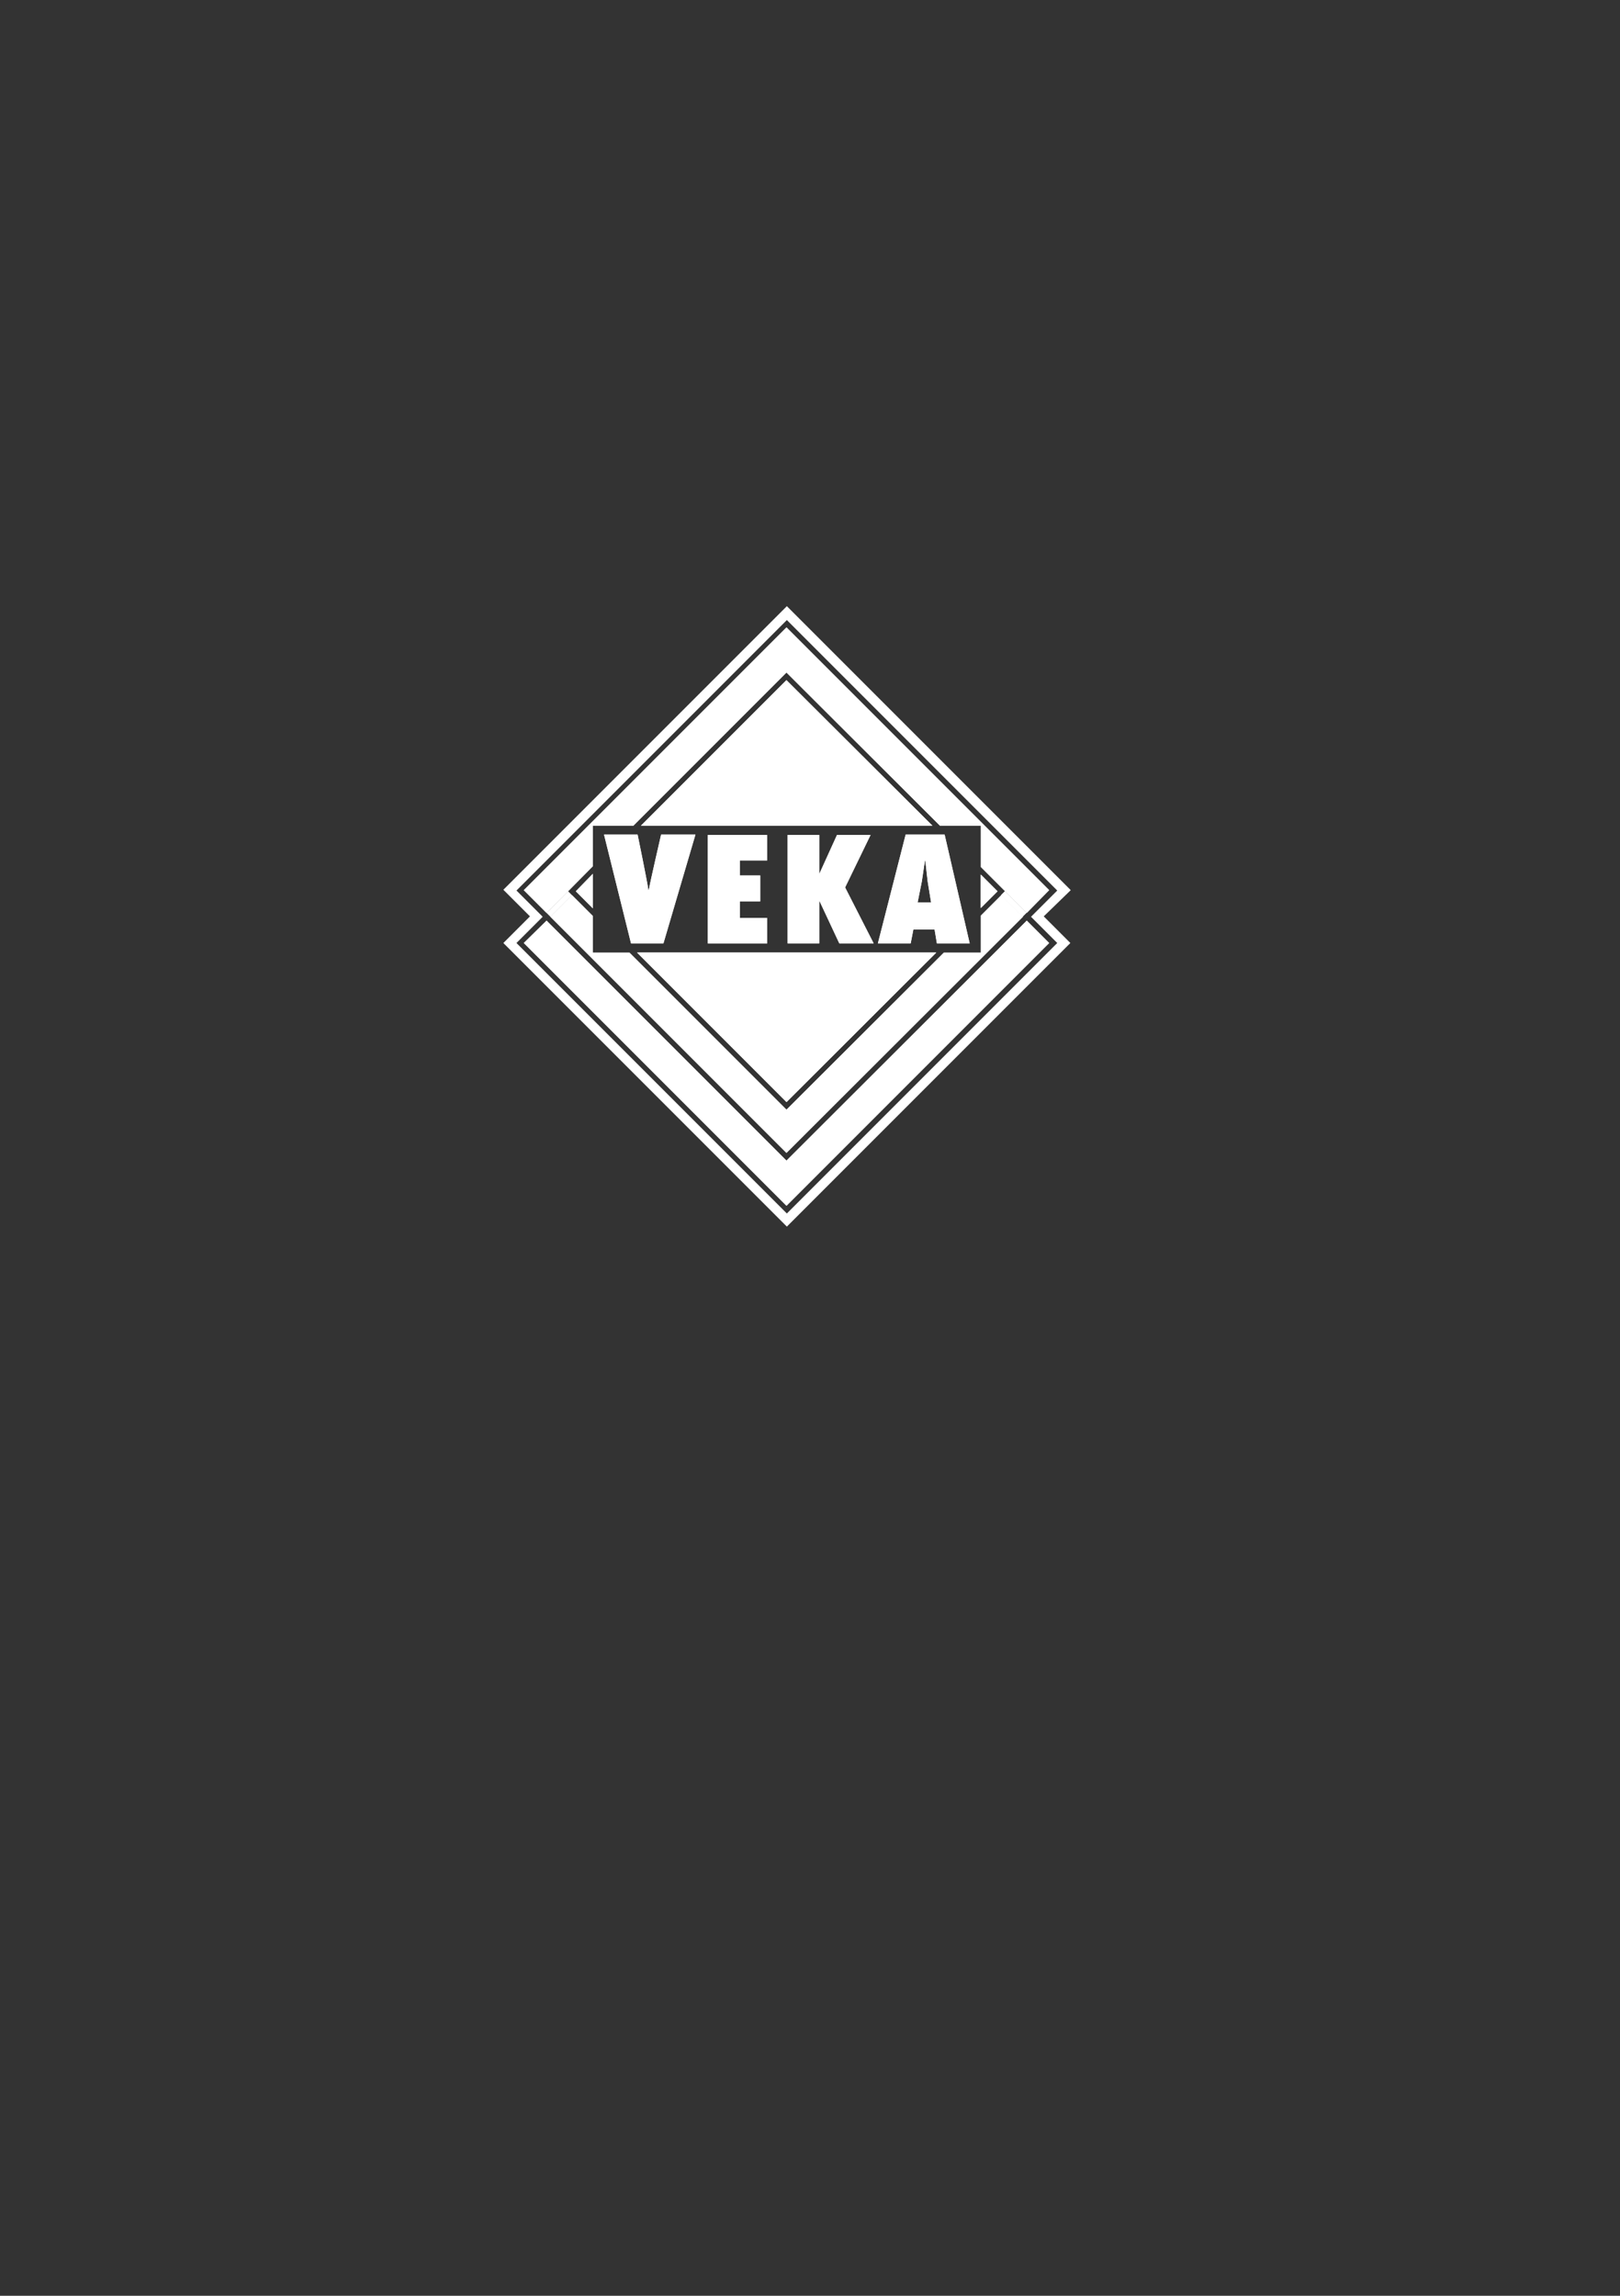 <?xml version="1.0" encoding="utf-8"?>
<!-- Generator: Adobe Illustrator 25.4.1, SVG Export Plug-In . SVG Version: 6.00 Build 0)  -->
<svg version="1.1" xmlns="http://www.w3.org/2000/svg" xmlns:xlink="http://www.w3.org/1999/xlink" x="0px" y="0px"
	 viewBox="0 0 420 595" style="enable-background:new 0 0 420 595;" xml:space="preserve">
<rect x="0" y="0" width="420" height="595" fill="#333333" stroke="none"/>
<style type="text/css">
	.st0{fill:#FFFFFF;}
</style>
<g id="Hintergrund">
</g>
<g id="Vordergrund">
	<g>
		
			<rect x="262.2" y="230.3" transform="matrix(0.707 -0.707 0.707 0.707 -88.647 254.524)" class="st0" width="1.4" height="7.9"/>
		
			<rect x="262.2" y="230.3" transform="matrix(0.707 -0.707 0.707 0.707 -88.647 254.524)" class="st0" width="1.4" height="7.9"/>
		<polygon class="st0" points="254.3,226.7 254.3,235.3 258.6,231 		"/>
		<polygon class="st0" points="254.3,226.7 254.3,235.3 258.6,231 		"/>
		<polygon class="st0" points="254.3,226.7 254.3,235.3 258.6,231 		"/>
		<polygon class="st0" points="254.3,226.7 254.3,235.3 258.6,231 		"/>
		
			<rect x="256.5" y="225.8" transform="matrix(0.707 -0.707 0.707 0.707 -86.684 248.376)" class="st0" width="0" height="6.1"/>
		
			<rect x="256.5" y="225.8" transform="matrix(0.707 -0.707 0.707 0.707 -86.684 248.376)" class="st0" width="0" height="6.1"/>
		
			<rect x="256.5" y="225.8" transform="matrix(0.707 -0.707 0.707 0.707 -86.684 248.376)" class="st0" width="0" height="6.1"/>
		<g>
			<path class="st0" d="M277.6,230.7L204,157.1l-73.5,73.5l6.9,6.9l-6.9,6.9l73.5,73.5l73.5-73.5l-6.9-6.9L277.6,230.7z
				 M274.1,244.4l-70.1,70.1l-70.1-70.1l6.8-6.8l-6.8-6.8l70.1-70.1l70.1,70.1l-6.8,6.8L274.1,244.4z"/>
			<polygon class="st0" points="203.9,300.8 141.7,238.6 135.8,244.4 203.9,312.5 272,244.4 266.2,238.6 			"/>
			<polygon class="st0" points="203.9,300.8 141.7,238.6 135.8,244.4 203.9,312.5 272,244.4 266.2,238.6 			"/>
			<polygon class="st0" points="153.7,224.5 153.7,214 164.2,214 203.9,174.3 243.7,214 254.3,214 254.3,224.7 260.6,231 260.6,231 
				266.2,236.6 272,230.7 203.9,162.6 135.8,230.7 141.7,236.6 			"/>
			<polygon class="st0" points="153.7,224.5 153.7,214 164.2,214 203.9,174.3 243.7,214 254.3,214 254.3,224.7 260.6,231 260.6,231 
				266.2,236.6 272,230.7 203.9,162.6 135.8,230.7 141.7,236.6 			"/>
			<polygon class="st0" points="254.3,237.3 254.3,246.9 244.7,246.9 203.9,287.6 163.2,246.9 153.7,246.9 153.7,237.4 148.3,232 
				142.7,237.6 203.9,298.8 265.2,237.6 259.6,232 			"/>
			<polyline class="st0" points="259.6,232 254.3,237.3 254.3,246.9 244.7,246.9 203.9,287.6 163.2,246.9 153.7,246.9 153.7,237.4 
				148.3,232 142.7,237.6 203.9,298.8 265.2,237.6 			"/>
			<polygon class="st0" points="203.9,174.3 164.2,214 164.2,214 			"/>
			<polygon class="st0" points="203.9,174.3 164.2,214 164.2,214 			"/>
			<polygon class="st0" points="147.3,231 153.7,224.5 153.7,224.5 141.7,236.6 142.7,237.6 148.3,232 			"/>
			<polygon class="st0" points="203.9,176.3 166.2,214 241.7,214 			"/>
			<polygon class="st0" points="203.9,176.3 166.2,214 241.7,214 			"/>
			<polygon class="st0" points="203.9,176.3 166.2,214 241.7,214 			"/>
			<polygon class="st0" points="203.9,176.3 166.2,214 241.7,214 			"/>
			<polygon class="st0" points="203.9,285.6 242.7,246.9 165.2,246.9 			"/>
			<polygon class="st0" points="203.9,285.6 242.7,246.9 165.2,246.9 			"/>
			<polygon class="st0" points="203.9,285.6 242.7,246.9 165.2,246.9 			"/>
			<polygon class="st0" points="203.9,285.6 242.7,246.9 165.2,246.9 			"/>
			<polygon class="st0" points="153.7,235.4 153.7,226.5 149.3,231 			"/>
			<polygon class="st0" points="153.7,235.4 153.7,226.5 149.3,231 			"/>
			<polygon class="st0" points="153.7,235.4 153.7,226.5 149.3,231 			"/>
			<polygon class="st0" points="153.7,235.4 153.7,226.5 149.3,231 			"/>
			<polygon class="st0" points="241.7,214 203.9,176.3 241.7,214 			"/>
			<polygon class="st0" points="241.7,214 203.9,176.3 241.7,214 			"/>
			<polygon class="st0" points="241.7,214 203.9,176.3 241.7,214 			"/>
			<polygon class="st0" points="212.4,226.3 212.4,226.4 212.4,226.3 212.4,226.3 			"/>
			<path class="st0" d="M172,244.5l8.3-28.2h-8.9c0,0-2.8,12.1-3.2,14.4h-0.1c-0.3-2.3-2.8-14.4-2.8-14.4h-8.7l7,28.2H172z"/>
			<path class="st0" d="M172,244.5l8.3-28.2h-8.9c0,0-2.8,12.1-3.2,14.4h-0.1c-0.3-2.3-2.8-14.4-2.8-14.4h-8.7l7,28.2H172z"/>
			<polygon class="st0" points="198.9,223 198.9,216.4 183.5,216.4 183.5,244.5 198.9,244.5 198.9,237.9 191.8,237.9 191.8,233.6 
				197.1,233.6 197.1,226.9 191.8,226.9 191.8,223 			"/>
			<polygon class="st0" points="198.9,223 198.9,216.4 183.5,216.4 183.5,244.5 198.9,244.5 198.9,237.9 191.8,237.9 191.8,233.6 
				197.1,233.6 197.1,226.9 191.8,226.9 191.8,223 			"/>
			<polygon class="st0" points="204.2,216.4 204.2,244.5 212.4,244.5 212.4,233.6 212.5,233.6 217.6,244.5 226.5,244.5 219.1,230 
				225.7,216.4 217,216.4 212.5,226.3 212.4,226.3 212.4,226.4 212.4,226.3 212.4,226.3 212.4,226.3 212.4,216.4 			"/>
			<polygon class="st0" points="204.2,216.4 204.2,244.5 212.4,244.5 212.4,233.6 212.5,233.6 217.6,244.5 226.5,244.5 219.1,230 
				225.7,216.4 217,216.4 212.5,226.3 212.4,226.3 212.4,226.4 212.4,226.3 212.4,226.3 212.4,226.3 212.4,216.4 			"/>
			<path class="st0" d="M227.6,244.5h8.5l0.7-3.6h5.5l0.6,3.6h8.5l-6.5-28.2h-10.1L227.6,244.5z M239,228.4c0.3-1.8,0.5-3.6,0.8-5.3
				h0.1c0.2,1.8,0.4,3.6,0.6,5.3l0.9,5.5h-3.5L239,228.4z"/>
			<path class="st0" d="M227.6,244.5h8.5l0.7-3.6h5.5l0.6,3.6h8.5l-6.5-28.2h-10.1L227.6,244.5z M239,228.4c0.3-1.8,0.5-3.6,0.8-5.3
				h0.1c0.2,1.8,0.4,3.6,0.6,5.3l0.9,5.5h-3.5L239,228.4z"/>
		</g>
	</g>
</g>
<g id="Hilfslinien">
</g>
</svg>
